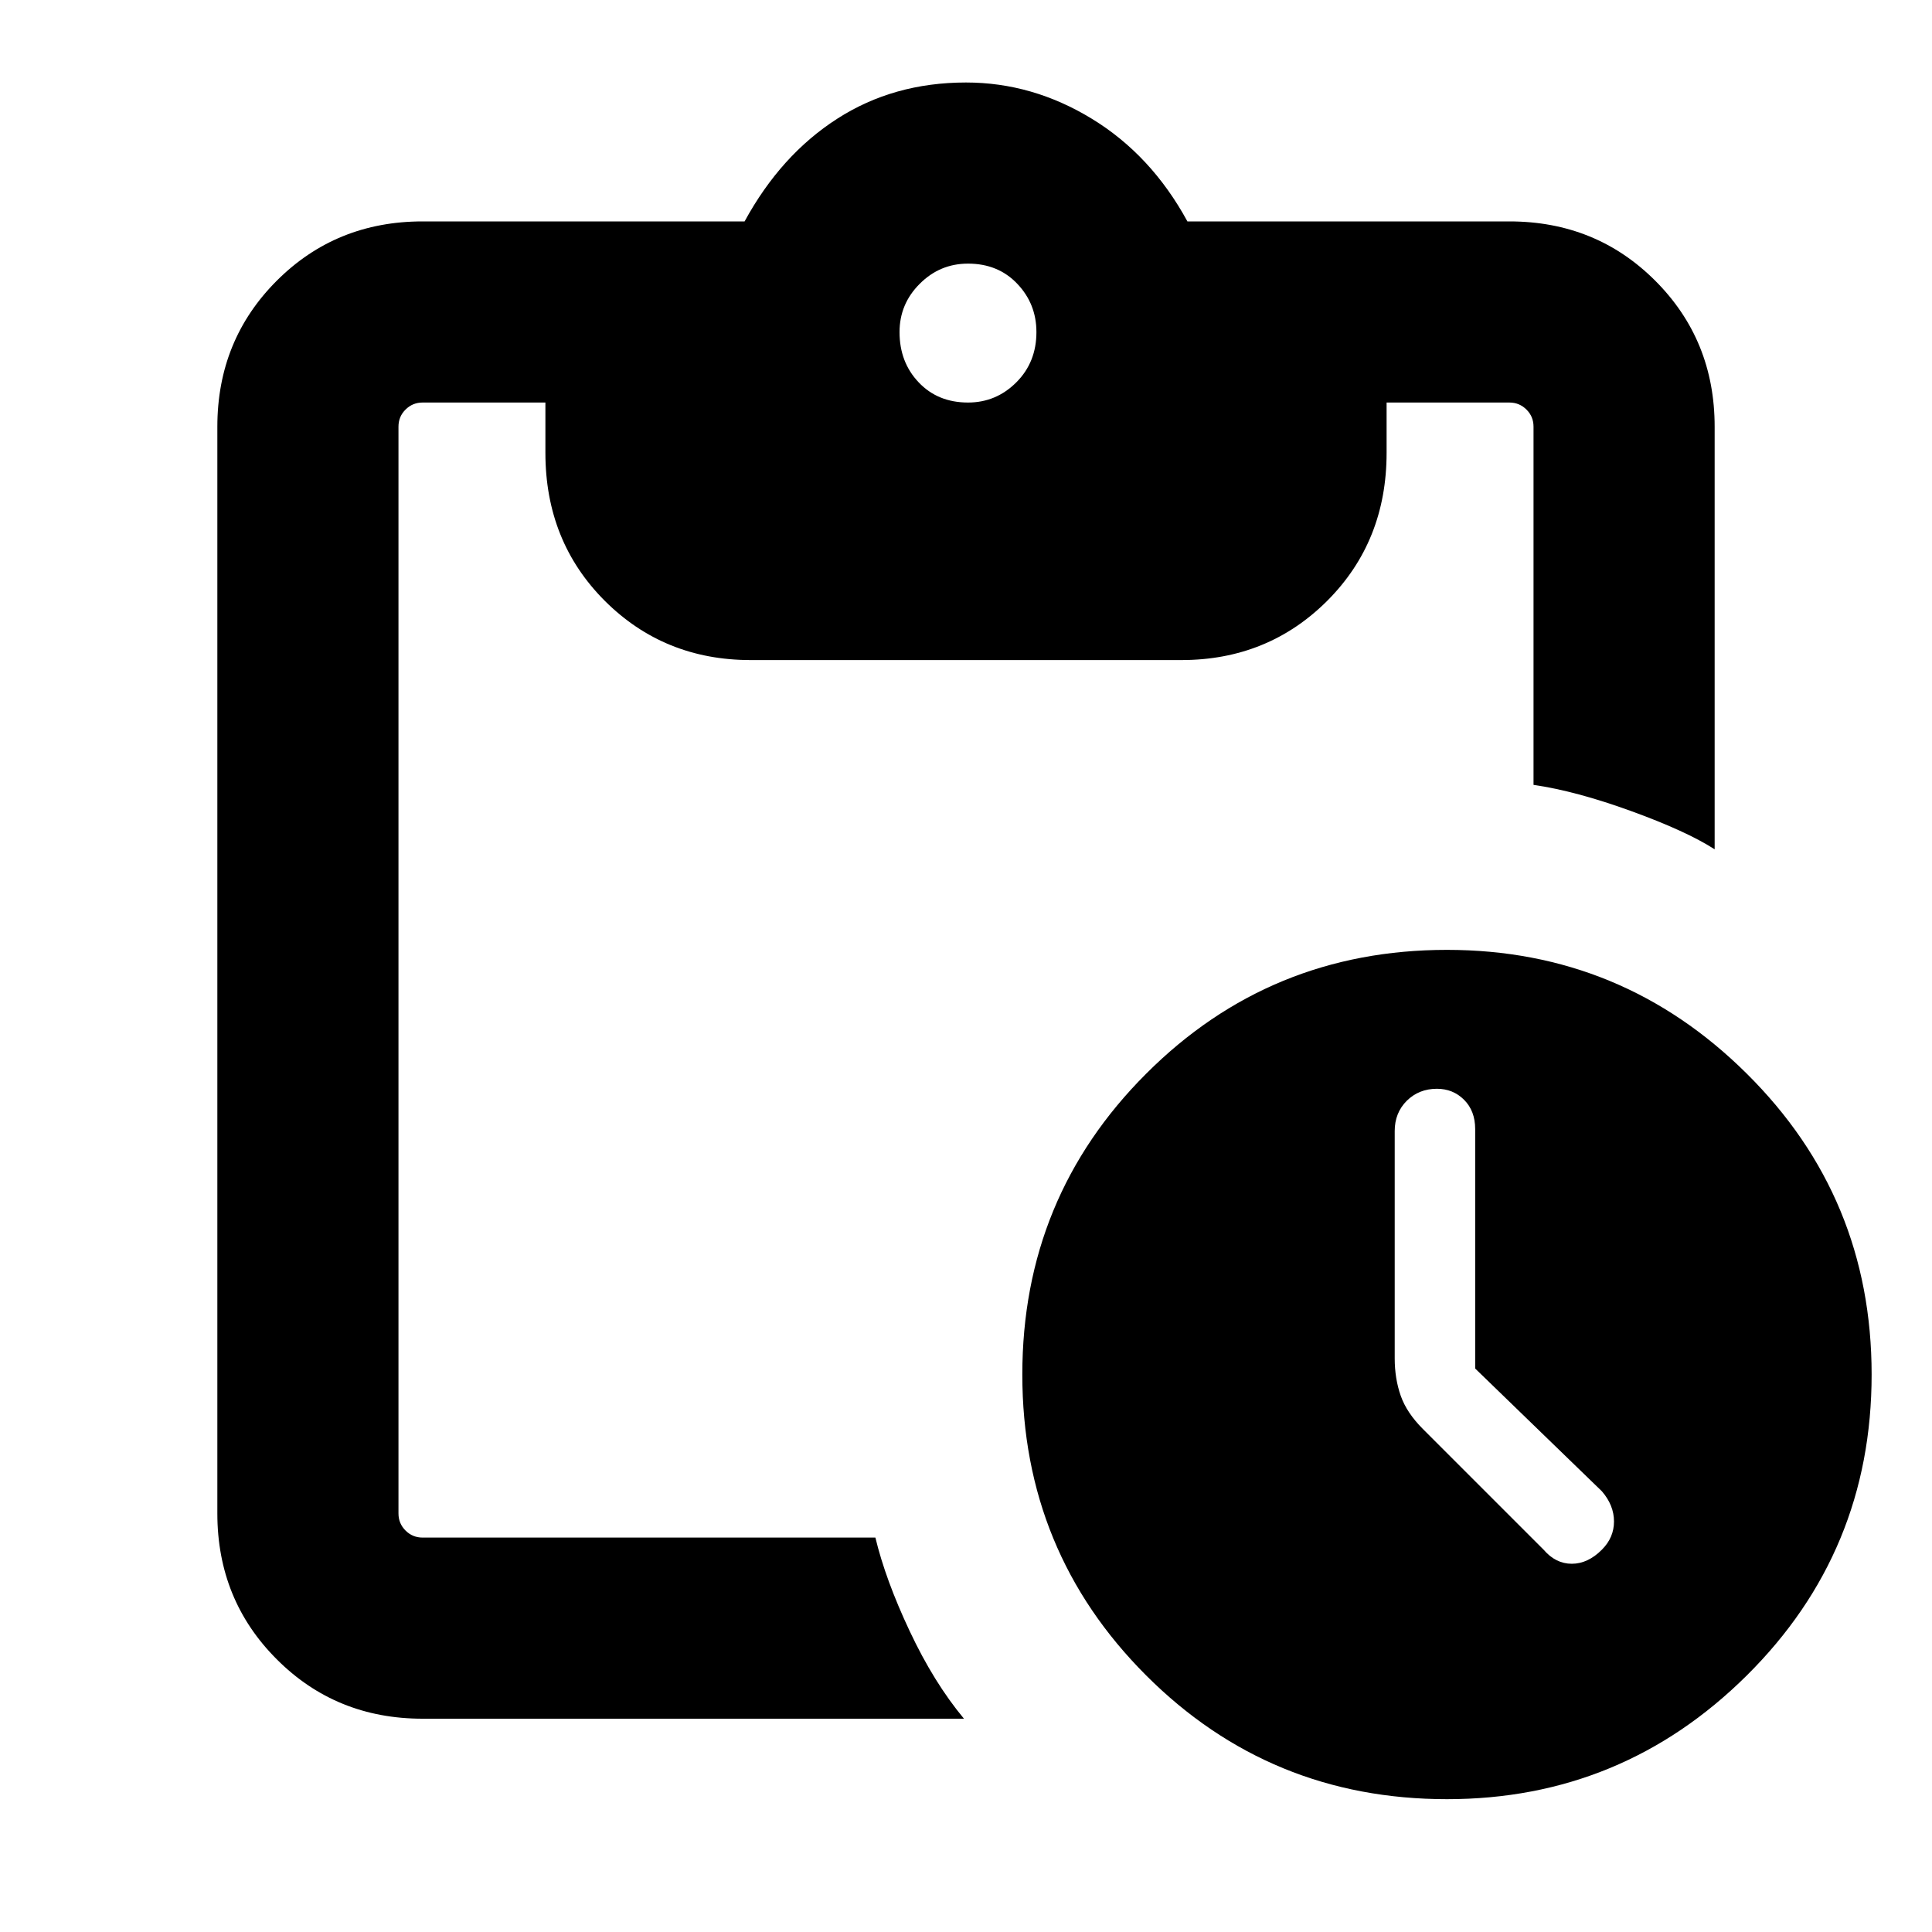 <svg xmlns="http://www.w3.org/2000/svg" height="20" width="20"><path d="M14.979 18.625q-1.833 0-3.114-1.281-1.282-1.282-1.282-3.115 0-1.833 1.282-3.114 1.281-1.282 3.114-1.282 1.813 0 3.104 1.282 1.292 1.281 1.292 3.114t-1.292 3.115q-1.291 1.281-3.104 1.281Zm1-2.583q.125.146.292.146.167 0 .312-.146.125-.125.125-.292 0-.167-.125-.312l-1.312-1.271v-2.479q0-.188-.115-.303-.114-.114-.281-.114-.187 0-.313.125-.124.125-.124.312v2.354q0 .209.062.386.062.177.229.344Zm-11.604 1.75q-.896 0-1.51-.615-.615-.615-.615-1.51V4.417q0-.896.615-1.511.614-.614 1.51-.614h3.333q.375-.688.959-1.063Q9.25.854 10 .854q.688 0 1.302.375.615.375.99 1.063h3.333q.896 0 1.51.614.615.615.615 1.511v4.375q-.292-.188-.865-.396-.573-.208-1.01-.271V4.417q0-.105-.073-.177-.073-.073-.177-.073h-1.271v.521q0 .916-.614 1.531-.615.614-1.511.614H7.771q-.896 0-1.511-.614-.614-.615-.614-1.531v-.521H4.375q-.104 0-.177.073-.073.072-.073.177v11.25q0 .104.073.177t.177.073h4.687q.105.437.355.968.25.532.562.907Zm5.646-13.625q.291 0 .5-.209.208-.208.208-.52 0-.292-.198-.5-.198-.209-.51-.209-.292 0-.5.209-.209.208-.209.5 0 .312.198.52.198.209.511.209Z"/></svg>